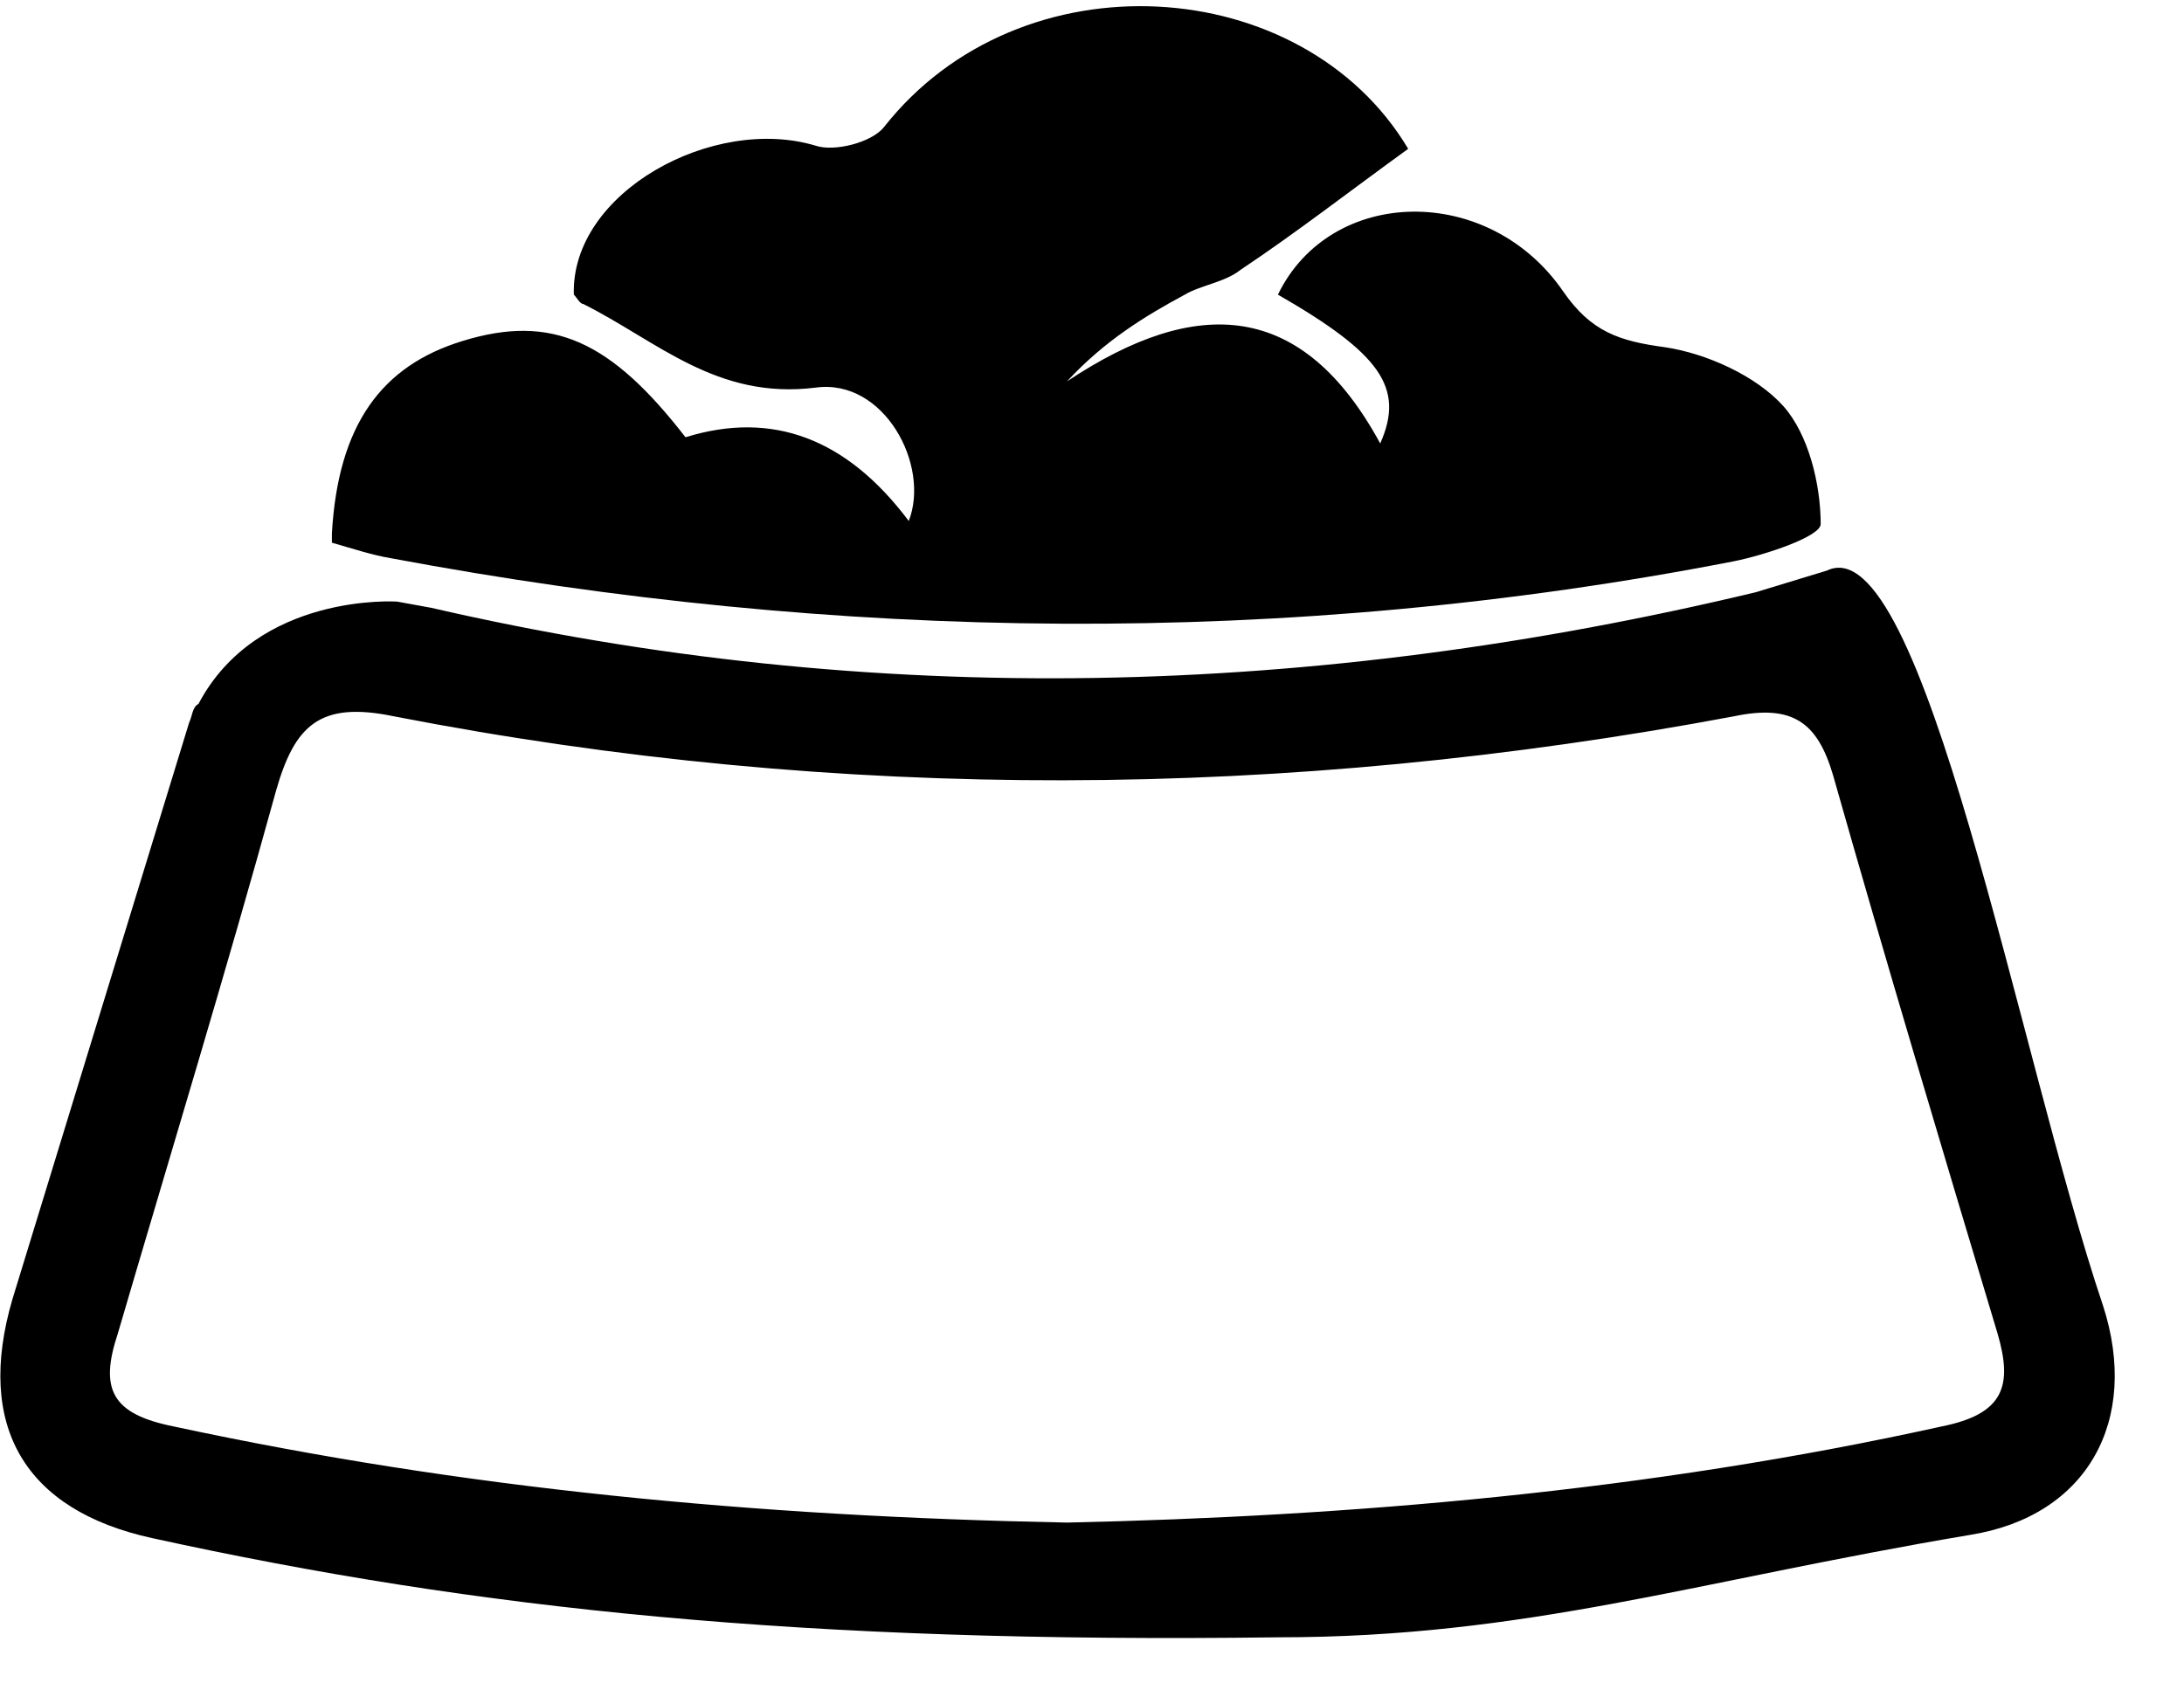 <svg width="31" height="24" viewBox="0 0 31 24" fill="none" xmlns="http://www.w3.org/2000/svg">
<g clip-path="url(#clip0_2015_329)">
<path d="M4.711 7.573C4.799 6.032 5.415 5.195 6.56 4.843C7.836 4.447 8.673 4.843 9.73 6.208C10.962 5.826 12.019 6.223 12.899 7.397C13.208 6.604 12.547 5.371 11.579 5.503C10.17 5.68 9.333 4.843 8.277 4.315C8.233 4.315 8.189 4.227 8.145 4.183C8.101 2.73 10.126 1.629 11.579 2.069C11.843 2.157 12.371 2.025 12.547 1.805C14.484 -0.66 18.491 -0.396 19.988 2.113C19.195 2.686 18.403 3.302 17.61 3.83C17.39 4.007 17.038 4.051 16.818 4.183C16.245 4.491 15.673 4.843 15.145 5.415C16.994 4.183 18.491 4.271 19.591 6.296C19.944 5.503 19.591 5.019 18.139 4.183C18.887 2.642 21.132 2.598 22.189 4.139C22.585 4.711 22.982 4.843 23.642 4.931C24.214 5.019 24.919 5.327 25.315 5.768C25.667 6.164 25.843 6.868 25.843 7.441C25.843 7.617 25.051 7.881 24.61 7.969C18.271 9.202 11.887 9.114 5.547 7.925C5.283 7.881 5.019 7.793 4.711 7.705V7.573Z" fill="black"/>
<path d="M29.85 18.535C28.661 15.013 27.296 7.441 25.931 8.101L24.919 8.409C18.667 9.906 12.415 10.082 6.119 8.629L5.635 8.541C5.635 8.541 3.654 8.409 2.817 9.994C2.729 10.038 2.729 10.17 2.685 10.258L0.176 18.447C-0.352 20.252 0.352 21.441 2.157 21.837C6.78 22.85 11.403 23.334 18.139 23.246C21.661 23.246 24.038 22.454 27.957 21.793C29.63 21.529 30.378 20.164 29.85 18.535ZM27.56 20.252C23.378 21.177 19.151 21.529 15.145 21.617C10.698 21.529 6.56 21.133 2.465 20.252C1.585 20.076 1.409 19.724 1.673 18.931C2.421 16.378 3.214 13.78 3.918 11.227C4.182 10.302 4.535 9.95 5.591 10.17C11.931 11.403 18.271 11.359 24.611 10.17C25.447 9.994 25.799 10.258 26.019 11.007C26.768 13.648 27.56 16.29 28.353 18.931C28.573 19.68 28.441 20.076 27.56 20.252Z" fill="black"/>
</g>
<defs>
<clipPath id="clip0_2015_329">
<rect width="30.026" height="23.29" fill="white"/>
</clipPath>
</defs>
</svg>
